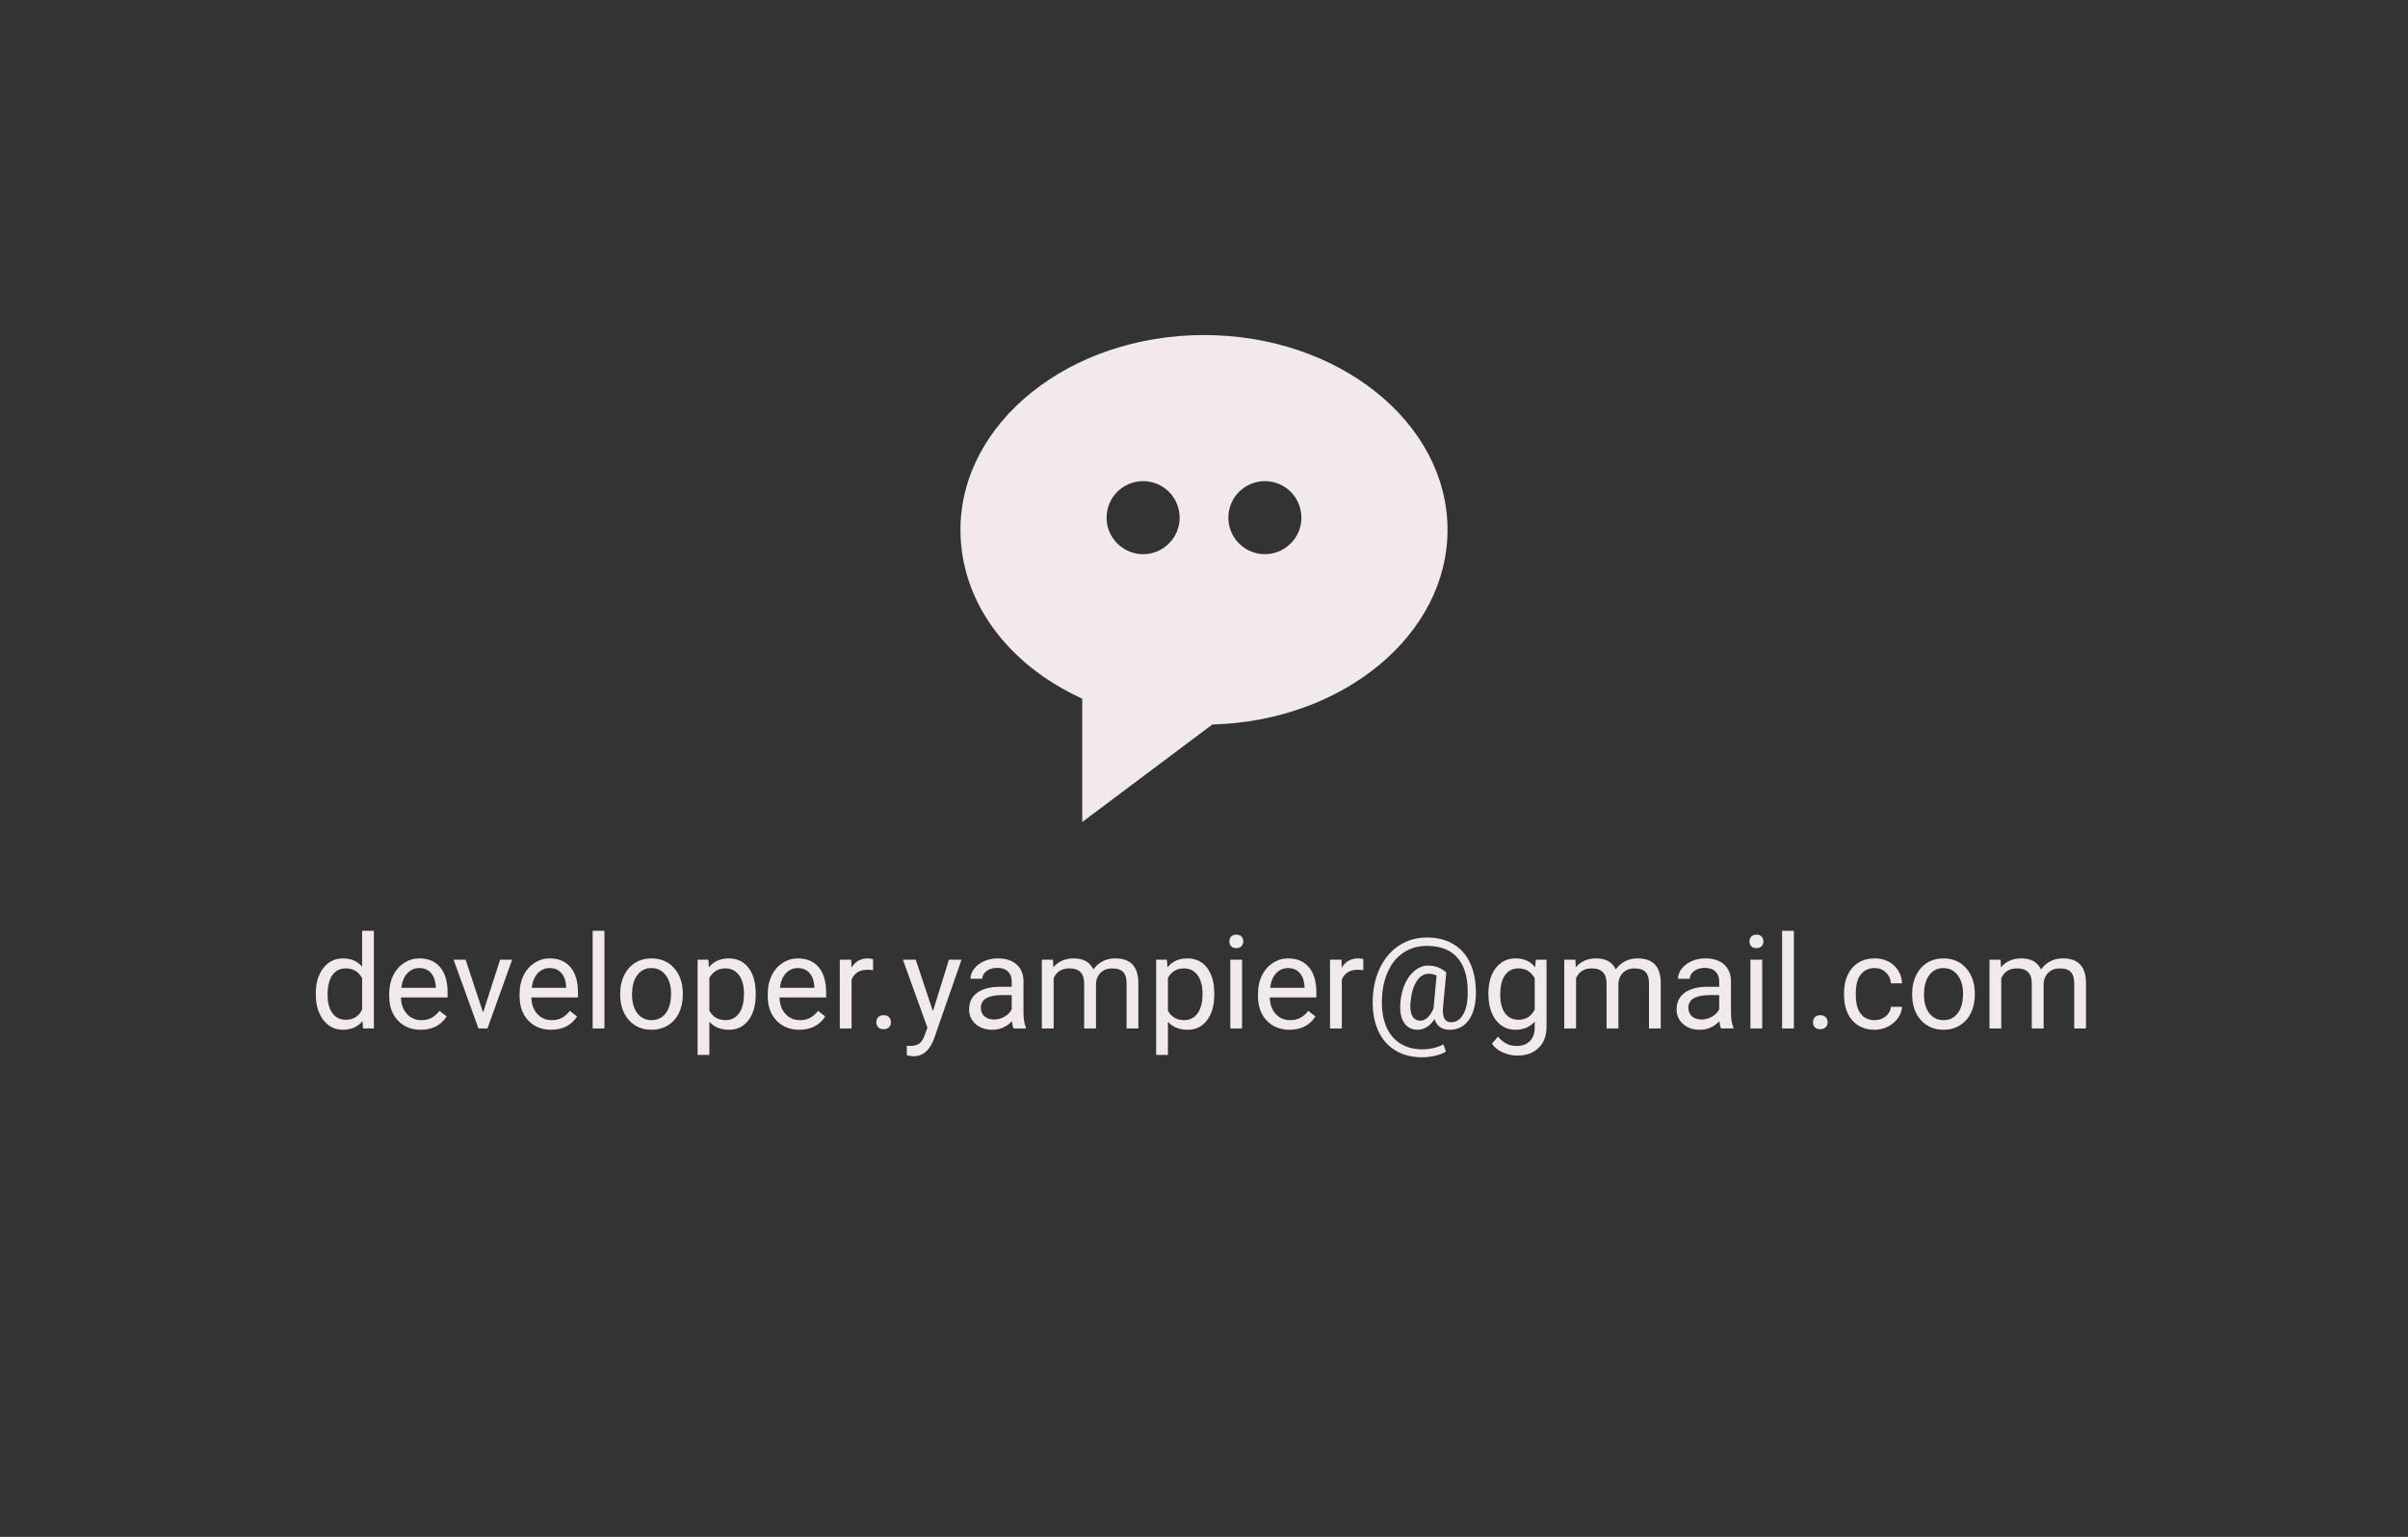 <svg width="412" height="263" viewBox="0 0 412 263" fill="none" xmlns="http://www.w3.org/2000/svg">
<rect x="0" y="0" width="412" height="263" fill="#333333" stroke="none"/>
<path d="M206 57.334C183.025 57.334 164.333 72.288 164.333 90.667C164.333 102.783 172.237 113.65 185.166 119.559V140.667L207.416 123.984C229.737 123.384 247.666 108.667 247.666 90.667C247.666 72.288 228.975 57.334 206 57.334ZM195.583 94.834C193.925 94.834 192.336 94.175 191.164 93.003C189.991 91.831 189.333 90.241 189.333 88.584C189.333 86.926 189.991 85.336 191.164 84.164C192.336 82.992 193.925 82.334 195.583 82.334C197.241 82.334 198.83 82.992 200.002 84.164C201.175 85.336 201.833 86.926 201.833 88.584C201.833 90.241 201.175 91.831 200.002 93.003C198.83 94.175 197.241 94.834 195.583 94.834ZM216.416 94.834C214.759 94.834 213.169 94.175 211.997 93.003C210.825 91.831 210.166 90.241 210.166 88.584C210.166 86.926 210.825 85.336 211.997 84.164C213.169 82.992 214.759 82.334 216.416 82.334C218.074 82.334 219.664 82.992 220.836 84.164C222.008 85.336 222.666 86.926 222.666 88.584C222.666 90.241 222.008 91.831 220.836 93.003C219.664 94.175 218.074 94.834 216.416 94.834Z" fill="#F2EAEA"/>
<path d="M54.034 170.015C54.034 168.209 54.462 166.758 55.318 165.662C56.174 164.56 57.295 164.008 58.68 164.008C60.059 164.008 61.15 164.48 61.956 165.423V159.286H63.969V176H62.119L62.021 174.738C61.216 175.724 60.095 176.218 58.658 176.218C57.295 176.218 56.181 175.659 55.318 174.542C54.462 173.425 54.034 171.967 54.034 170.167V170.015ZM56.047 170.244C56.047 171.578 56.322 172.623 56.874 173.378C57.425 174.132 58.187 174.509 59.159 174.509C60.436 174.509 61.368 173.936 61.956 172.79V167.382C61.353 166.272 60.429 165.717 59.181 165.717C58.194 165.717 57.425 166.098 56.874 166.859C56.322 167.621 56.047 168.749 56.047 170.244ZM71.989 176.218C70.393 176.218 69.094 175.695 68.093 174.651C67.092 173.599 66.591 172.195 66.591 170.439V170.069C66.591 168.902 66.812 167.86 67.255 166.946C67.705 166.025 68.329 165.307 69.127 164.792C69.932 164.27 70.802 164.008 71.738 164.008C73.269 164.008 74.459 164.513 75.308 165.521C76.156 166.529 76.581 167.973 76.581 169.852V170.69H68.604C68.633 171.85 68.971 172.79 69.616 173.508C70.269 174.219 71.096 174.574 72.097 174.574C72.808 174.574 73.41 174.429 73.904 174.139C74.397 173.849 74.829 173.465 75.199 172.986L76.428 173.943C75.442 175.46 73.962 176.218 71.989 176.218ZM71.738 165.662C70.926 165.662 70.244 165.96 69.692 166.555C69.141 167.142 68.8 167.969 68.67 169.036H74.567V168.883C74.51 167.86 74.234 167.07 73.74 166.511C73.247 165.945 72.58 165.662 71.738 165.662ZM82.653 173.269L85.569 164.226H87.626L83.403 176H81.869L77.603 164.226H79.66L82.653 173.269ZM94.296 176.218C92.7 176.218 91.401 175.695 90.4 174.651C89.399 173.599 88.899 172.195 88.899 170.439V170.069C88.899 168.902 89.12 167.86 89.562 166.946C90.012 166.025 90.636 165.307 91.434 164.792C92.239 164.27 93.11 164.008 94.046 164.008C95.576 164.008 96.766 164.513 97.615 165.521C98.464 166.529 98.888 167.973 98.888 169.852V170.69H90.912C90.941 171.85 91.278 172.79 91.924 173.508C92.577 174.219 93.404 174.574 94.405 174.574C95.116 174.574 95.718 174.429 96.211 174.139C96.704 173.849 97.136 173.465 97.506 172.986L98.736 173.943C97.749 175.46 96.269 176.218 94.296 176.218ZM94.046 165.662C93.233 165.662 92.551 165.96 92 166.555C91.449 167.142 91.108 167.969 90.977 169.036H96.875V168.883C96.817 167.86 96.541 167.07 96.048 166.511C95.555 165.945 94.887 165.662 94.046 165.662ZM103.415 176H101.402V159.286H103.415V176ZM106.114 170.004C106.114 168.851 106.338 167.813 106.788 166.892C107.245 165.971 107.876 165.26 108.682 164.759C109.494 164.259 110.419 164.008 111.456 164.008C113.06 164.008 114.355 164.563 115.341 165.673C116.335 166.783 116.832 168.259 116.832 170.102V170.244C116.832 171.39 116.611 172.42 116.168 173.334C115.733 174.241 115.105 174.948 114.286 175.456C113.473 175.964 112.537 176.218 111.478 176.218C109.882 176.218 108.587 175.663 107.593 174.553C106.607 173.443 106.114 171.974 106.114 170.146V170.004ZM108.138 170.244C108.138 171.549 108.439 172.598 109.041 173.388C109.65 174.179 110.463 174.574 111.478 174.574C112.501 174.574 113.314 174.176 113.916 173.378C114.518 172.572 114.819 171.448 114.819 170.004C114.819 168.713 114.511 167.668 113.894 166.87C113.285 166.065 112.472 165.662 111.456 165.662C110.463 165.662 109.661 166.058 109.052 166.848C108.442 167.639 108.138 168.771 108.138 170.244ZM129.302 170.244C129.302 172.035 128.893 173.479 128.073 174.574C127.253 175.67 126.143 176.218 124.743 176.218C123.314 176.218 122.189 175.764 121.37 174.857V180.527H119.357V164.226H121.196L121.294 165.532C122.113 164.516 123.252 164.008 124.71 164.008C126.125 164.008 127.242 164.542 128.062 165.608C128.889 166.674 129.302 168.158 129.302 170.059V170.244ZM127.289 170.015C127.289 168.688 127.006 167.639 126.441 166.87C125.875 166.101 125.098 165.717 124.112 165.717C122.893 165.717 121.979 166.257 121.37 167.338V172.964C121.972 174.038 122.893 174.574 124.134 174.574C125.098 174.574 125.864 174.194 126.43 173.432C127.003 172.663 127.289 171.524 127.289 170.015ZM136.756 176.218C135.16 176.218 133.862 175.695 132.861 174.651C131.86 173.599 131.359 172.195 131.359 170.439V170.069C131.359 168.902 131.58 167.86 132.023 166.946C132.473 166.025 133.097 165.307 133.895 164.792C134.7 164.27 135.57 164.008 136.506 164.008C138.037 164.008 139.227 164.513 140.075 165.521C140.924 166.529 141.348 167.973 141.348 169.852V170.69H133.372C133.401 171.85 133.739 172.79 134.384 173.508C135.037 174.219 135.864 174.574 136.865 174.574C137.576 174.574 138.178 174.429 138.672 174.139C139.165 173.849 139.597 173.465 139.967 172.986L141.196 173.943C140.21 175.46 138.73 176.218 136.756 176.218ZM136.506 165.662C135.694 165.662 135.012 165.96 134.46 166.555C133.909 167.142 133.568 167.969 133.437 169.036H139.335V168.883C139.277 167.86 139.002 167.07 138.508 166.511C138.015 165.945 137.348 165.662 136.506 165.662ZM149.379 166.032C149.074 165.982 148.744 165.956 148.389 165.956C147.069 165.956 146.173 166.518 145.701 167.643V176H143.688V164.226H145.647L145.679 165.586C146.34 164.534 147.275 164.008 148.487 164.008C148.879 164.008 149.176 164.059 149.379 164.161V166.032ZM149.934 174.944C149.934 174.596 150.036 174.306 150.239 174.074C150.449 173.842 150.761 173.726 151.175 173.726C151.588 173.726 151.9 173.842 152.11 174.074C152.328 174.306 152.437 174.596 152.437 174.944C152.437 175.278 152.328 175.557 152.11 175.782C151.9 176.007 151.588 176.12 151.175 176.12C150.761 176.12 150.449 176.007 150.239 175.782C150.036 175.557 149.934 175.278 149.934 174.944ZM159.619 173.051L162.361 164.226H164.516L159.782 177.817C159.049 179.776 157.885 180.755 156.289 180.755L155.908 180.723L155.157 180.581V178.949L155.701 178.992C156.383 178.992 156.913 178.855 157.29 178.579C157.675 178.303 157.99 177.799 158.237 177.066L158.683 175.869L154.483 164.226H156.681L159.619 173.051ZM173.417 176C173.301 175.768 173.206 175.354 173.134 174.759C172.198 175.732 171.081 176.218 169.782 176.218C168.622 176.218 167.668 175.891 166.92 175.238C166.181 174.578 165.811 173.744 165.811 172.735C165.811 171.509 166.275 170.559 167.203 169.884C168.139 169.203 169.452 168.862 171.143 168.862H173.101V167.937C173.101 167.233 172.891 166.674 172.47 166.261C172.049 165.84 171.429 165.63 170.609 165.63C169.891 165.63 169.289 165.811 168.803 166.174C168.317 166.537 168.074 166.975 168.074 167.491H166.05C166.05 166.903 166.257 166.337 166.67 165.793C167.091 165.242 167.657 164.806 168.368 164.487C169.086 164.168 169.873 164.008 170.729 164.008C172.086 164.008 173.148 164.349 173.917 165.031C174.686 165.706 175.085 166.638 175.114 167.828V173.247C175.114 174.328 175.252 175.188 175.528 175.826V176H173.417ZM170.076 174.466C170.707 174.466 171.306 174.302 171.872 173.976C172.437 173.65 172.847 173.225 173.101 172.703V170.287H171.523C169.057 170.287 167.824 171.009 167.824 172.453C167.824 173.084 168.034 173.577 168.455 173.932C168.876 174.288 169.416 174.466 170.076 174.466ZM180.164 164.226L180.218 165.532C181.081 164.516 182.246 164.008 183.711 164.008C185.358 164.008 186.479 164.64 187.073 165.902C187.465 165.336 187.973 164.879 188.597 164.531C189.228 164.182 189.972 164.008 190.828 164.008C193.41 164.008 194.723 165.376 194.767 168.111V176H192.754V168.23C192.754 167.389 192.561 166.761 192.177 166.348C191.792 165.927 191.147 165.717 190.24 165.717C189.493 165.717 188.872 165.942 188.379 166.391C187.886 166.834 187.599 167.432 187.52 168.187V176H185.496V168.285C185.496 166.573 184.658 165.717 182.982 165.717C181.662 165.717 180.758 166.279 180.272 167.403V176H178.259V164.226H180.164ZM207.759 170.244C207.759 172.035 207.35 173.479 206.53 174.574C205.71 175.67 204.6 176.218 203.2 176.218C201.771 176.218 200.646 175.764 199.827 174.857V180.527H197.814V164.226H199.653L199.751 165.532C200.57 164.516 201.709 164.008 203.167 164.008C204.582 164.008 205.699 164.542 206.519 165.608C207.346 166.674 207.759 168.158 207.759 170.059V170.244ZM205.746 170.015C205.746 168.688 205.463 167.639 204.898 166.87C204.332 166.101 203.556 165.717 202.569 165.717C201.35 165.717 200.436 166.257 199.827 167.338V172.964C200.429 174.038 201.35 174.574 202.591 174.574C203.556 174.574 204.321 174.194 204.887 173.432C205.46 172.663 205.746 171.524 205.746 170.015ZM212.515 176H210.502V164.226H212.515V176ZM210.338 161.103C210.338 160.777 210.436 160.501 210.632 160.276C210.835 160.051 211.133 159.939 211.525 159.939C211.916 159.939 212.214 160.051 212.417 160.276C212.62 160.501 212.722 160.777 212.722 161.103C212.722 161.429 212.62 161.701 212.417 161.919C212.214 162.137 211.916 162.246 211.525 162.246C211.133 162.246 210.835 162.137 210.632 161.919C210.436 161.701 210.338 161.429 210.338 161.103ZM220.633 176.218C219.037 176.218 217.738 175.695 216.737 174.651C215.736 173.599 215.235 172.195 215.235 170.439V170.069C215.235 168.902 215.456 167.86 215.899 166.946C216.349 166.025 216.973 165.307 217.771 164.792C218.576 164.27 219.446 164.008 220.382 164.008C221.913 164.008 223.103 164.513 223.951 165.521C224.8 166.529 225.225 167.973 225.225 169.852V170.69H217.248C217.277 171.85 217.615 172.79 218.26 173.508C218.913 174.219 219.74 174.574 220.741 174.574C221.452 174.574 222.054 174.429 222.548 174.139C223.041 173.849 223.473 173.465 223.843 172.986L225.072 173.943C224.086 175.46 222.606 176.218 220.633 176.218ZM220.382 165.662C219.57 165.662 218.888 165.96 218.336 166.555C217.785 167.142 217.444 167.969 217.314 169.036H223.211V168.883C223.153 167.86 222.878 167.07 222.384 166.511C221.891 165.945 221.224 165.662 220.382 165.662ZM233.255 166.032C232.951 165.982 232.621 165.956 232.265 165.956C230.945 165.956 230.049 166.518 229.577 167.643V176H227.564V164.226H229.523L229.556 165.586C230.216 164.534 231.151 164.008 232.363 164.008C232.755 164.008 233.052 164.059 233.255 164.161V166.032ZM252.505 170.537C252.418 172.293 251.983 173.679 251.199 174.694C250.416 175.71 249.367 176.218 248.054 176.218C246.698 176.218 245.827 175.608 245.443 174.39C245.051 175.006 244.601 175.467 244.093 175.771C243.593 176.069 243.074 176.218 242.537 176.218C241.507 176.218 240.727 175.797 240.198 174.955C239.668 174.114 239.472 172.949 239.61 171.462C239.719 170.265 239.991 169.199 240.426 168.263C240.869 167.32 241.435 166.58 242.124 166.043C242.82 165.506 243.549 165.238 244.311 165.238C244.899 165.238 245.425 165.318 245.889 165.477C246.353 165.63 246.876 165.934 247.456 166.391L246.89 172.42C246.752 174.096 247.217 174.934 248.283 174.934C249.103 174.934 249.766 174.527 250.274 173.715C250.782 172.902 251.058 171.843 251.101 170.537C251.239 167.715 250.713 165.564 249.523 164.085C248.341 162.605 246.538 161.865 244.115 161.865C242.657 161.865 241.362 162.227 240.23 162.953C239.099 163.671 238.206 164.712 237.554 166.076C236.901 167.44 236.534 169.014 236.455 170.799C236.367 172.598 236.585 174.161 237.107 175.489C237.63 176.809 238.424 177.817 239.491 178.514C240.564 179.217 241.859 179.569 243.375 179.569C244.028 179.569 244.681 179.489 245.334 179.33C245.994 179.17 246.542 178.963 246.977 178.71L247.38 179.961C246.93 180.244 246.331 180.476 245.584 180.657C244.844 180.839 244.093 180.929 243.332 180.929C241.518 180.929 239.958 180.52 238.653 179.7C237.347 178.887 236.367 177.712 235.715 176.174C235.069 174.643 234.79 172.852 234.877 170.799C234.964 168.804 235.41 167.012 236.215 165.423C237.02 163.827 238.112 162.597 239.491 161.734C240.869 160.864 242.425 160.428 244.159 160.428C245.965 160.428 247.514 160.835 248.805 161.647C250.097 162.46 251.058 163.631 251.689 165.162C252.32 166.693 252.592 168.484 252.505 170.537ZM241.34 171.462C241.239 172.492 241.333 173.283 241.623 173.835C241.921 174.386 242.389 174.662 243.027 174.662C243.462 174.662 243.879 174.477 244.278 174.107C244.685 173.737 245.018 173.207 245.28 172.518L245.29 172.42L245.791 166.946C245.385 166.736 244.949 166.631 244.485 166.631C243.636 166.631 242.933 167.063 242.374 167.926C241.823 168.789 241.478 169.968 241.34 171.462ZM254.66 170.015C254.66 168.18 255.084 166.722 255.933 165.641C256.782 164.552 257.906 164.008 259.306 164.008C260.742 164.008 261.863 164.516 262.669 165.532L262.766 164.226H264.605V175.717C264.605 177.241 264.152 178.441 263.245 179.319C262.346 180.197 261.134 180.636 259.611 180.636C258.762 180.636 257.931 180.454 257.119 180.092C256.306 179.729 255.686 179.232 255.258 178.601L256.303 177.393C257.166 178.459 258.222 178.992 259.469 178.992C260.449 178.992 261.21 178.717 261.754 178.165C262.306 177.614 262.581 176.838 262.581 175.837V174.825C261.776 175.753 260.677 176.218 259.284 176.218C257.906 176.218 256.789 175.663 255.933 174.553C255.084 173.443 254.66 171.93 254.66 170.015ZM256.684 170.244C256.684 171.571 256.956 172.616 257.5 173.378C258.044 174.132 258.806 174.509 259.785 174.509C261.054 174.509 261.987 173.932 262.581 172.779V167.403C261.965 166.279 261.04 165.717 259.807 165.717C258.827 165.717 258.062 166.098 257.511 166.859C256.959 167.621 256.684 168.749 256.684 170.244ZM269.546 164.226L269.6 165.532C270.463 164.516 271.628 164.008 273.093 164.008C274.74 164.008 275.861 164.64 276.456 165.902C276.847 165.336 277.355 164.879 277.979 164.531C278.61 164.182 279.354 164.008 280.21 164.008C282.792 164.008 284.105 165.376 284.149 168.111V176H282.136V168.23C282.136 167.389 281.944 166.761 281.559 166.348C281.175 165.927 280.529 165.717 279.622 165.717C278.875 165.717 278.255 165.942 277.761 166.391C277.268 166.834 276.982 167.432 276.902 168.187V176H274.878V168.285C274.878 166.573 274.04 165.717 272.364 165.717C271.044 165.717 270.141 166.279 269.655 167.403V176H267.641V164.226H269.546ZM294.465 176C294.349 175.768 294.254 175.354 294.182 174.759C293.246 175.732 292.129 176.218 290.83 176.218C289.67 176.218 288.716 175.891 287.968 175.238C287.229 174.578 286.859 173.744 286.859 172.735C286.859 171.509 287.323 170.559 288.251 169.884C289.187 169.203 290.5 168.862 292.191 168.862H294.149V167.937C294.149 167.233 293.939 166.674 293.518 166.261C293.097 165.84 292.477 165.63 291.657 165.63C290.939 165.63 290.337 165.811 289.851 166.174C289.365 166.537 289.122 166.975 289.122 167.491H287.098C287.098 166.903 287.305 166.337 287.718 165.793C288.139 165.242 288.705 164.806 289.416 164.487C290.134 164.168 290.921 164.008 291.777 164.008C293.134 164.008 294.196 164.349 294.965 165.031C295.734 165.706 296.133 166.638 296.162 167.828V173.247C296.162 174.328 296.3 175.188 296.576 175.826V176H294.465ZM291.124 174.466C291.755 174.466 292.354 174.302 292.92 173.976C293.485 173.65 293.895 173.225 294.149 172.703V170.287H292.571C290.105 170.287 288.872 171.009 288.872 172.453C288.872 173.084 289.082 173.577 289.503 173.932C289.924 174.288 290.464 174.466 291.124 174.466ZM301.505 176H299.492V164.226H301.505V176ZM299.329 161.103C299.329 160.777 299.427 160.501 299.623 160.276C299.826 160.051 300.123 159.939 300.515 159.939C300.907 159.939 301.204 160.051 301.407 160.276C301.61 160.501 301.712 160.777 301.712 161.103C301.712 161.429 301.61 161.701 301.407 161.919C301.204 162.137 300.907 162.246 300.515 162.246C300.123 162.246 299.826 162.137 299.623 161.919C299.427 161.701 299.329 161.429 299.329 161.103ZM306.924 176H304.911V159.286H306.924V176ZM310.2 174.944C310.2 174.596 310.301 174.306 310.504 174.074C310.715 173.842 311.027 173.726 311.44 173.726C311.854 173.726 312.166 173.842 312.376 174.074C312.594 174.306 312.703 174.596 312.703 174.944C312.703 175.278 312.594 175.557 312.376 175.782C312.166 176.007 311.854 176.12 311.44 176.12C311.027 176.12 310.715 176.007 310.504 175.782C310.301 175.557 310.2 175.278 310.2 174.944ZM320.755 174.574C321.473 174.574 322.101 174.357 322.638 173.922C323.174 173.486 323.472 172.942 323.53 172.289H325.434C325.398 172.964 325.166 173.606 324.738 174.215C324.31 174.825 323.737 175.311 323.018 175.674C322.307 176.036 321.553 176.218 320.755 176.218C319.152 176.218 317.875 175.684 316.925 174.618C315.982 173.544 315.51 172.079 315.51 170.222V169.884C315.51 168.738 315.72 167.719 316.141 166.827C316.562 165.934 317.164 165.242 317.948 164.748C318.738 164.255 319.67 164.008 320.744 164.008C322.064 164.008 323.16 164.404 324.03 165.194C324.908 165.985 325.376 167.012 325.434 168.274H323.53C323.472 167.512 323.182 166.888 322.659 166.402C322.144 165.909 321.506 165.662 320.744 165.662C319.721 165.662 318.927 166.032 318.361 166.772C317.802 167.505 317.523 168.568 317.523 169.961V170.342C317.523 171.698 317.802 172.743 318.361 173.475C318.92 174.208 319.718 174.574 320.755 174.574ZM327.164 170.004C327.164 168.851 327.389 167.813 327.839 166.892C328.296 165.971 328.927 165.26 329.732 164.759C330.545 164.259 331.47 164.008 332.507 164.008C334.11 164.008 335.405 164.563 336.392 165.673C337.386 166.783 337.883 168.259 337.883 170.102V170.244C337.883 171.39 337.662 172.42 337.219 173.334C336.784 174.241 336.156 174.948 335.336 175.456C334.524 175.964 333.588 176.218 332.529 176.218C330.933 176.218 329.638 175.663 328.644 174.553C327.658 173.443 327.164 171.974 327.164 170.146V170.004ZM329.188 170.244C329.188 171.549 329.489 172.598 330.092 173.388C330.701 174.179 331.513 174.574 332.529 174.574C333.552 174.574 334.364 174.176 334.967 173.378C335.569 172.572 335.87 171.448 335.87 170.004C335.87 168.713 335.561 167.668 334.945 166.87C334.335 166.065 333.523 165.662 332.507 165.662C331.513 165.662 330.712 166.058 330.102 166.848C329.493 167.639 329.188 168.771 329.188 170.244ZM342.301 164.226L342.355 165.532C343.218 164.516 344.383 164.008 345.848 164.008C347.495 164.008 348.616 164.64 349.211 165.902C349.602 165.336 350.11 164.879 350.734 164.531C351.365 164.182 352.109 164.008 352.965 164.008C355.547 164.008 356.86 165.376 356.904 168.111V176H354.891V168.23C354.891 167.389 354.699 166.761 354.314 166.348C353.93 165.927 353.284 165.717 352.377 165.717C351.63 165.717 351.01 165.942 350.516 166.391C350.023 166.834 349.737 167.432 349.657 168.187V176H347.633V168.285C347.633 166.573 346.795 165.717 345.119 165.717C343.799 165.717 342.896 166.279 342.41 167.403V176H340.396V164.226H342.301Z" fill="#F2EAEA"/>
</svg>
